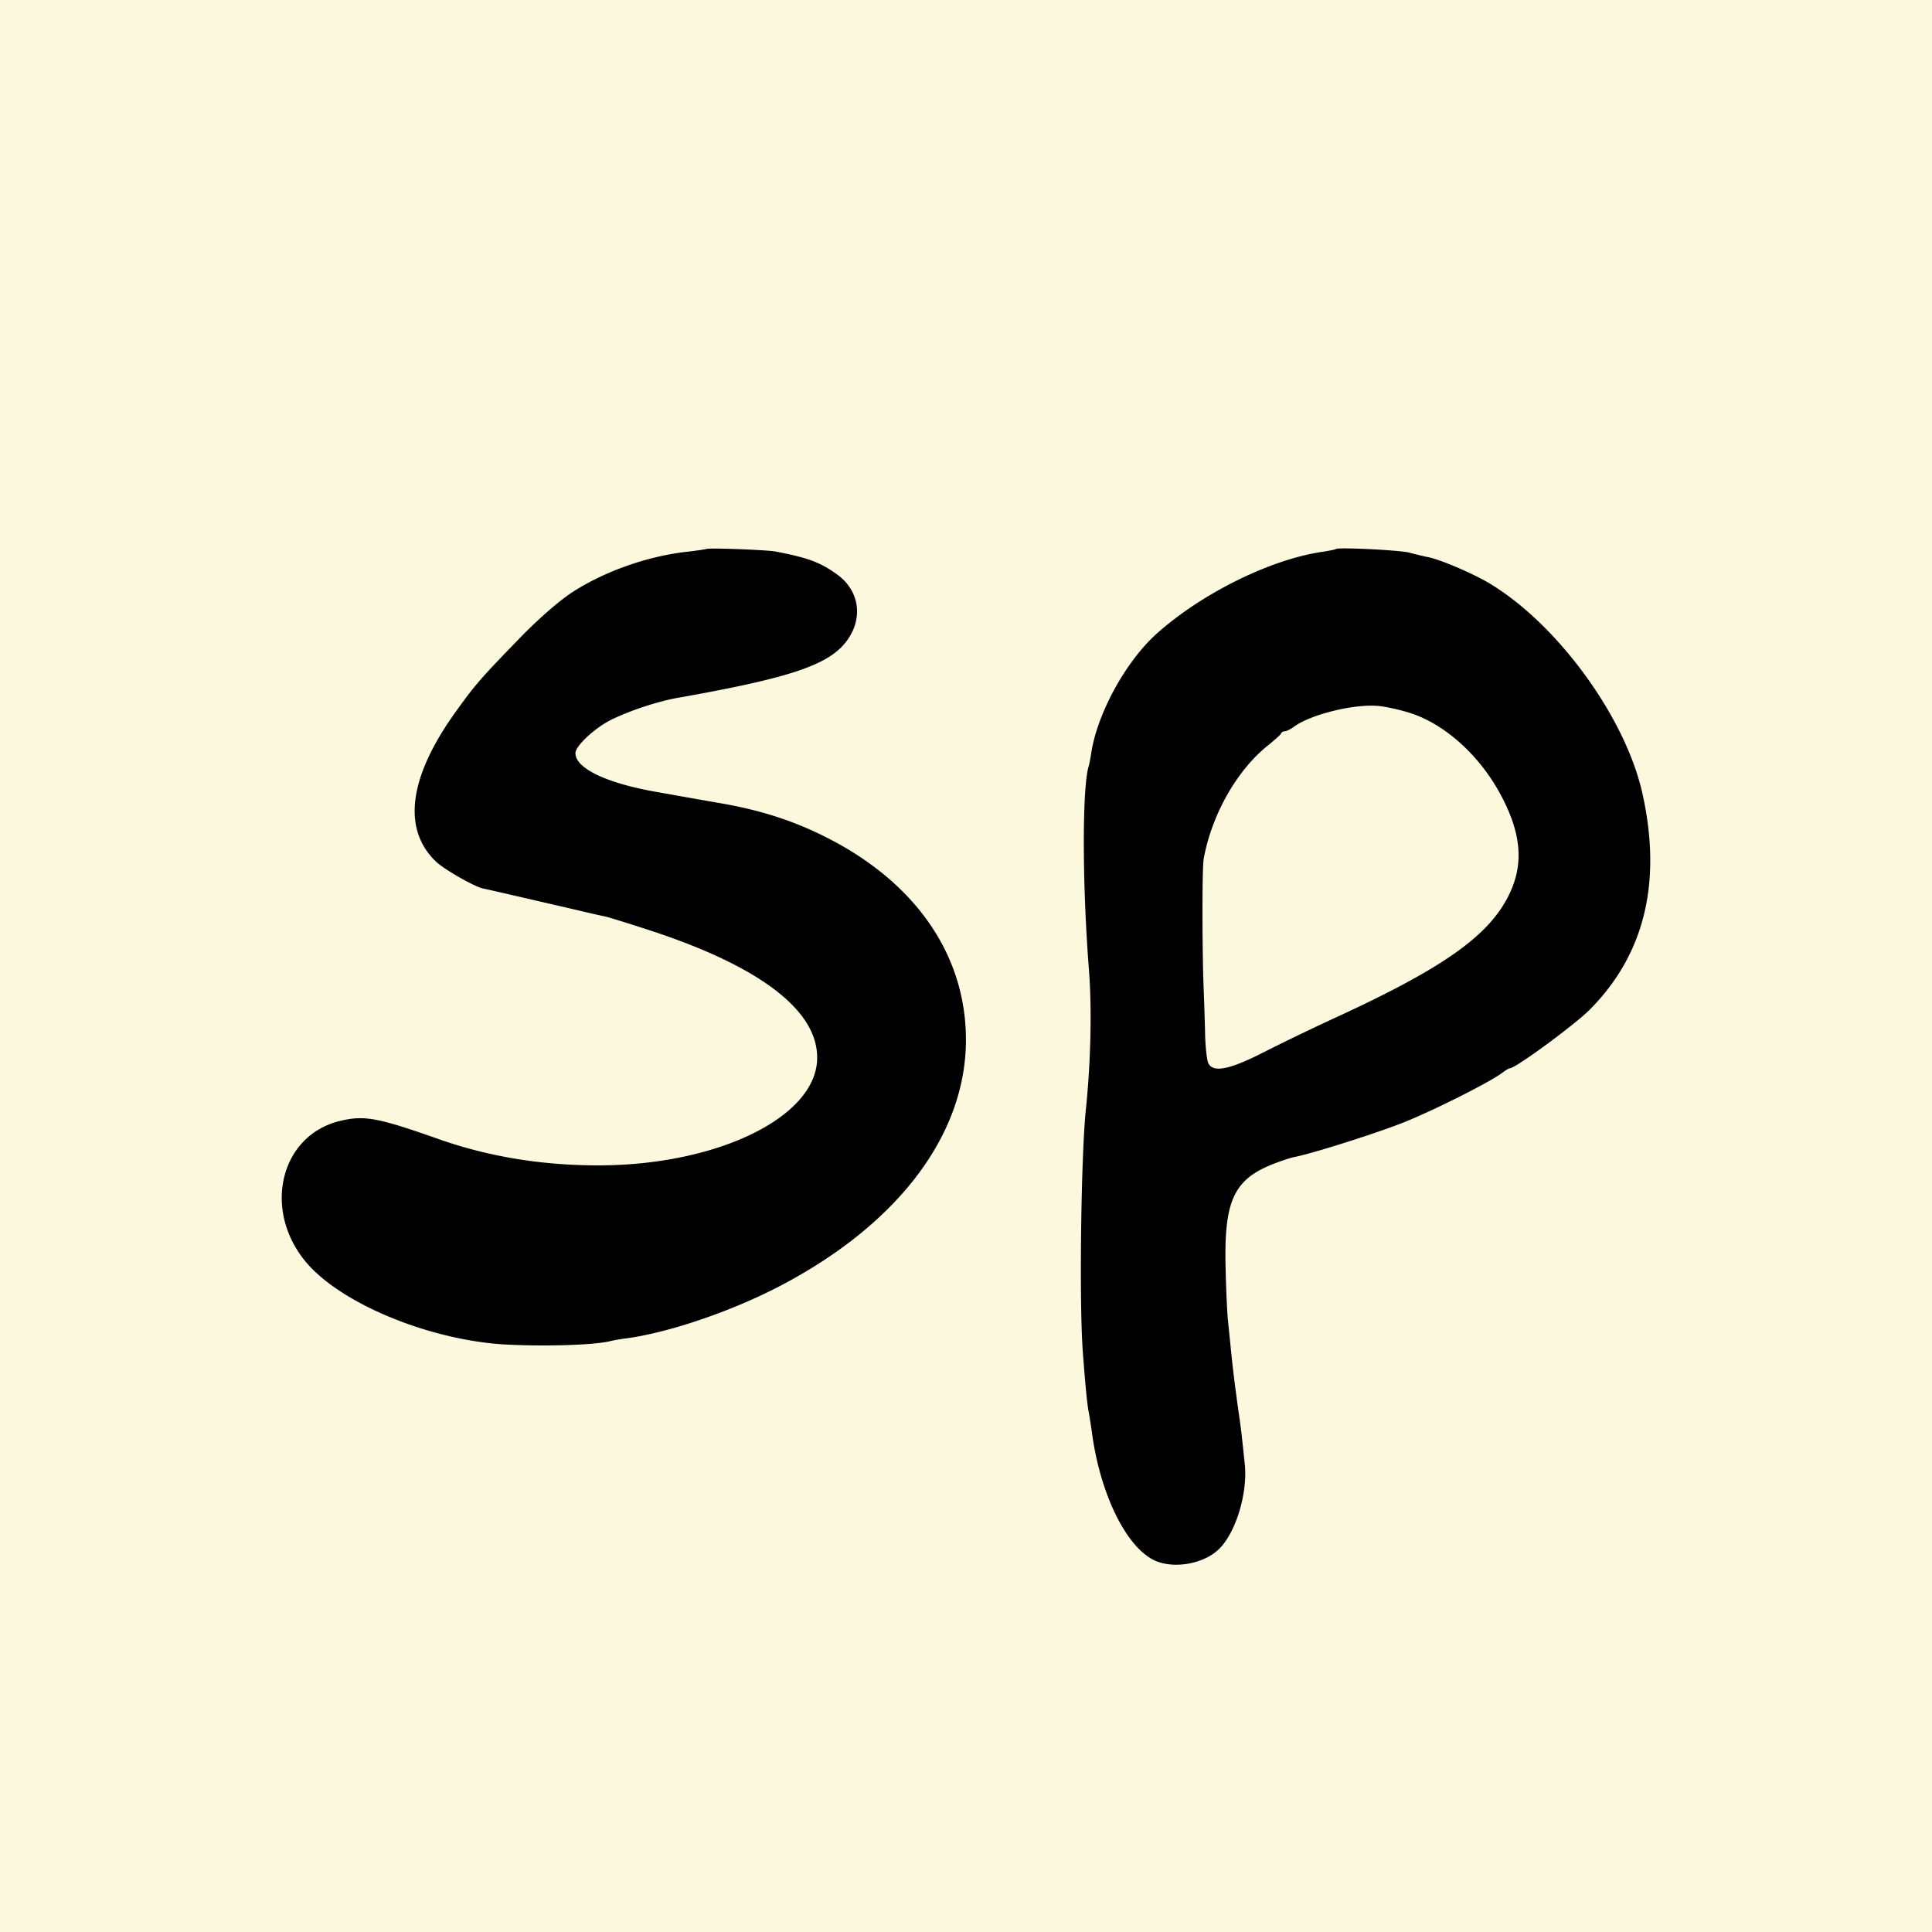 <?xml version="1.0" ?>
<svg xmlns="http://www.w3.org/2000/svg" baseProfile="tiny-ps" version="1.2" viewBox="0 0 384 384">
	<title>Sketchplanations</title>
	<path fill="#FBF8DE" d="M0 0h384v384H0z"/>
	<path d="M140.38 109.12c-.108.055-1.577.273-3.319.491-8.162.817-17.031 3.976-23.506 8.224-2.667 1.798-6.802 5.392-10.611 9.368-7.4 7.625-8.543 8.932-12.407 14.324-9.304 12.963-10.665 23.311-3.809 29.792 1.633 1.525 7.727 5.011 9.305 5.283.87.164 7.89 1.798 16.161 3.704 3.755.871 7.4 1.743 8.108 1.852.707.163 4.952 1.47 9.414 2.94 21.276 7.027 32.594 15.632 32.702 24.946.218 12.145-20.677 22.058-45.272 21.568-10.556-.164-20.514-1.907-29.71-5.12-12.189-4.303-14.91-4.847-19.59-3.758-12.188 2.723-15.834 17.864-6.855 28.321 6.91 8.007 23.779 15.033 38.58 16.122 7.78.49 18.609.218 21.874-.654.435-.109 1.904-.381 3.264-.544 8.544-1.199 20.896-5.447 30.364-10.403 22.908-11.982 36.294-29.248 36.892-47.602.544-17.374-9.522-32.406-27.86-41.61-6.584-3.323-13.277-5.447-21.439-6.809-3.754-.654-8.978-1.58-11.699-2.07-10.284-1.743-16.596-4.738-16.596-7.788 0-1.47 3.972-5.12 7.237-6.7 3.809-1.851 9.468-3.703 13.44-4.356 21.167-3.758 28.894-6.264 32.649-10.512 3.972-4.575 3.428-10.512-1.306-13.943-3.32-2.396-5.714-3.322-12.298-4.575-1.85-.327-13.386-.762-13.712-.49Zm125.153 0c-.109.11-1.251.328-2.612.546-10.338 1.47-24.105 8.278-33.083 16.339-6.15 5.555-11.754 15.849-12.951 23.692-.163 1.035-.38 2.287-.544 2.723-1.252 4.52-1.252 23.148.109 40.576.598 7.789.326 18.464-.653 27.777-.925 9.15-1.306 37.798-.599 47.657.544 7.352.925 11.001 1.197 12.254.11.6.381 2.288.599 3.813 1.632 12.526 6.965 23.31 12.733 25.761 3.754 1.58 9.468.545 12.406-2.233 3.428-3.159 5.877-11.165 5.278-16.993-.598-5.61-.653-6.318-1.034-8.986-.925-6.427-1.36-10.185-1.74-13.889-.164-1.797-.436-4.248-.545-5.446-.163-1.198-.38-5.882-.49-10.348-.38-13.726 1.578-17.974 9.632-21.078 1.578-.6 3.373-1.198 3.972-1.307 3.537-.654 17.086-4.957 22.255-7.08 5.986-2.452 16.161-7.571 18.936-9.532.762-.6 1.524-1.035 1.687-1.035 1.143 0 12.842-8.605 15.89-11.655 10.882-10.948 14.364-25.272 10.501-42.81-3.32-15.25-17.032-34.04-30.744-42.1-3.482-2.016-9.794-4.684-12.08-5.066a80.394 80.394 0 0 1-3.591-.871c-1.905-.49-14.148-1.09-14.529-.708Zm14.311 32.462c7.183 2.124 14.366 8.605 18.61 16.72 3.972 7.57 4.407 13.562 1.469 19.553-4.027 8.224-13.223 14.651-34.825 24.564-4.027 1.851-10.23 4.847-13.767 6.644-6.91 3.54-10.175 4.194-11.155 2.288-.272-.49-.598-3.16-.653-5.828-.054-2.723-.217-7.244-.326-10.076-.272-8.496-.272-23.038.054-24.781 1.578-8.715 6.584-17.538 12.679-22.44 1.414-1.143 2.666-2.233 2.72-2.505.11-.218.436-.381.762-.381.272 0 1.197-.436 1.96-1.035 3.482-2.396 11.97-4.466 16.704-3.976 1.197.109 3.81.654 5.768 1.253Z"/>
</svg>
